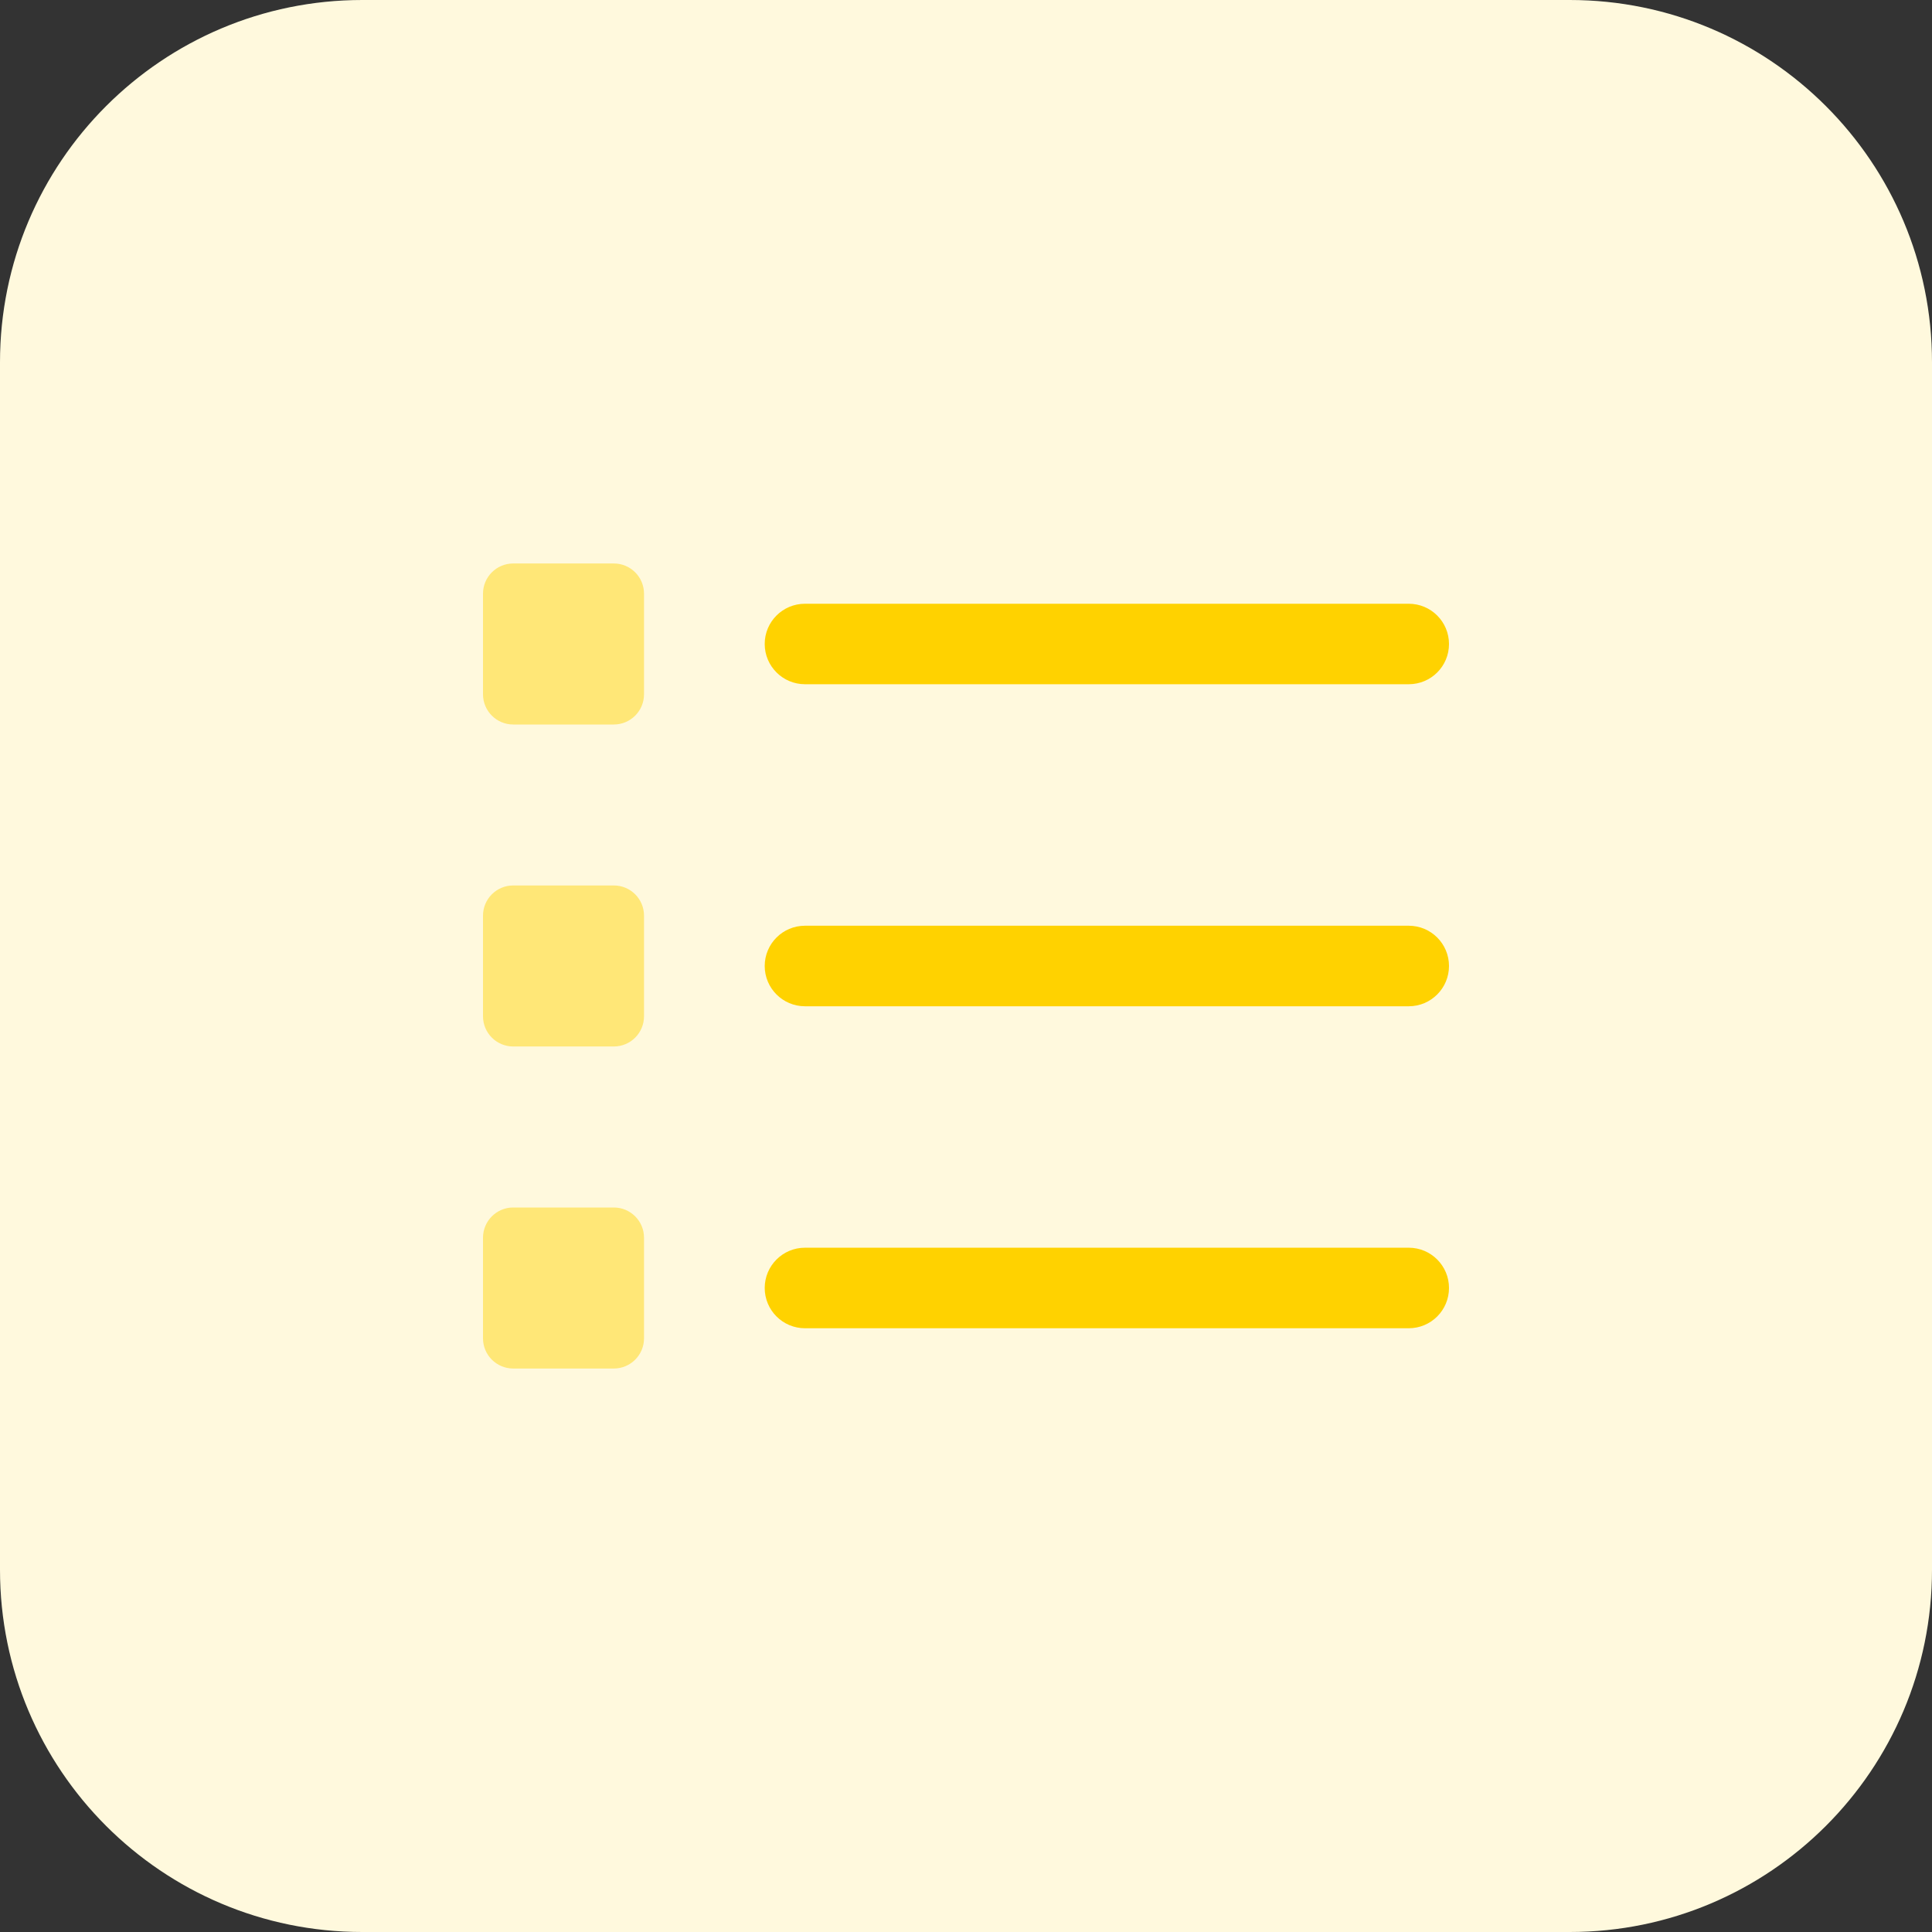 <svg height="512pt" viewBox="0 0 512 512" width="512pt" xmlns="http://www.w3.org/2000/svg"><rect x="0" y="0" width="512" height="512" fill="#333333" stroke="none"/><path d="m416 512h-320c-53.023 0-96-42.977-96-96v-320c0-53.023 42.977-96 96-96h320c53.023 0 96 42.977 96 96v320c0 53.023-42.977 96-96 96zm0 0" fill="#fff9dd"/><g fill="#ffe777"><path d="m162.672 192h-26.672c-4.414 0-8-3.586-8-8v-26.672c0-4.418 3.586-8 8-8h26.672c4.418 0 8 3.582 8 8v26.672c0 4.414-3.582 8-8 8zm0 0"/><path d="m162.672 277.328h-26.672c-4.414 0-8-3.586-8-8v-26.672c0-4.418 3.586-8 8-8h26.672c4.418 0 8 3.582 8 8v26.672c0 4.414-3.582 8-8 8zm0 0"/><path d="m162.672 362.672h-26.672c-4.414 0-8-3.582-8-8v-26.672c0-4.414 3.586-8 8-8h26.672c4.418 0 8 3.586 8 8v26.672c0 4.418-3.582 8-8 8zm0 0"/></g><path d="m373.328 181.328h-160c-5.887 0-10.672-4.77-10.672-10.672s4.785-10.656 10.672-10.656h160c5.902 0 10.672 4.77 10.672 10.672s-4.77 10.656-10.672 10.656zm0 0" fill="#ffd200"/><path d="m373.328 266.672h-160c-5.887 0-10.672-4.77-10.672-10.672 0-5.887 4.77-10.672 10.672-10.672h160c5.902 0 10.672 4.77 10.672 10.672 0 5.887-4.77 10.672-10.672 10.672zm0 0" fill="#ffd200"/><path d="m373.328 352h-160c-5.887 0-10.672-4.77-10.672-10.672 0-5.887 4.77-10.672 10.672-10.672h160c5.887 0 10.672 4.77 10.672 10.672s-4.77 10.672-10.672 10.672zm0 0" fill="#ffd200"/></svg>